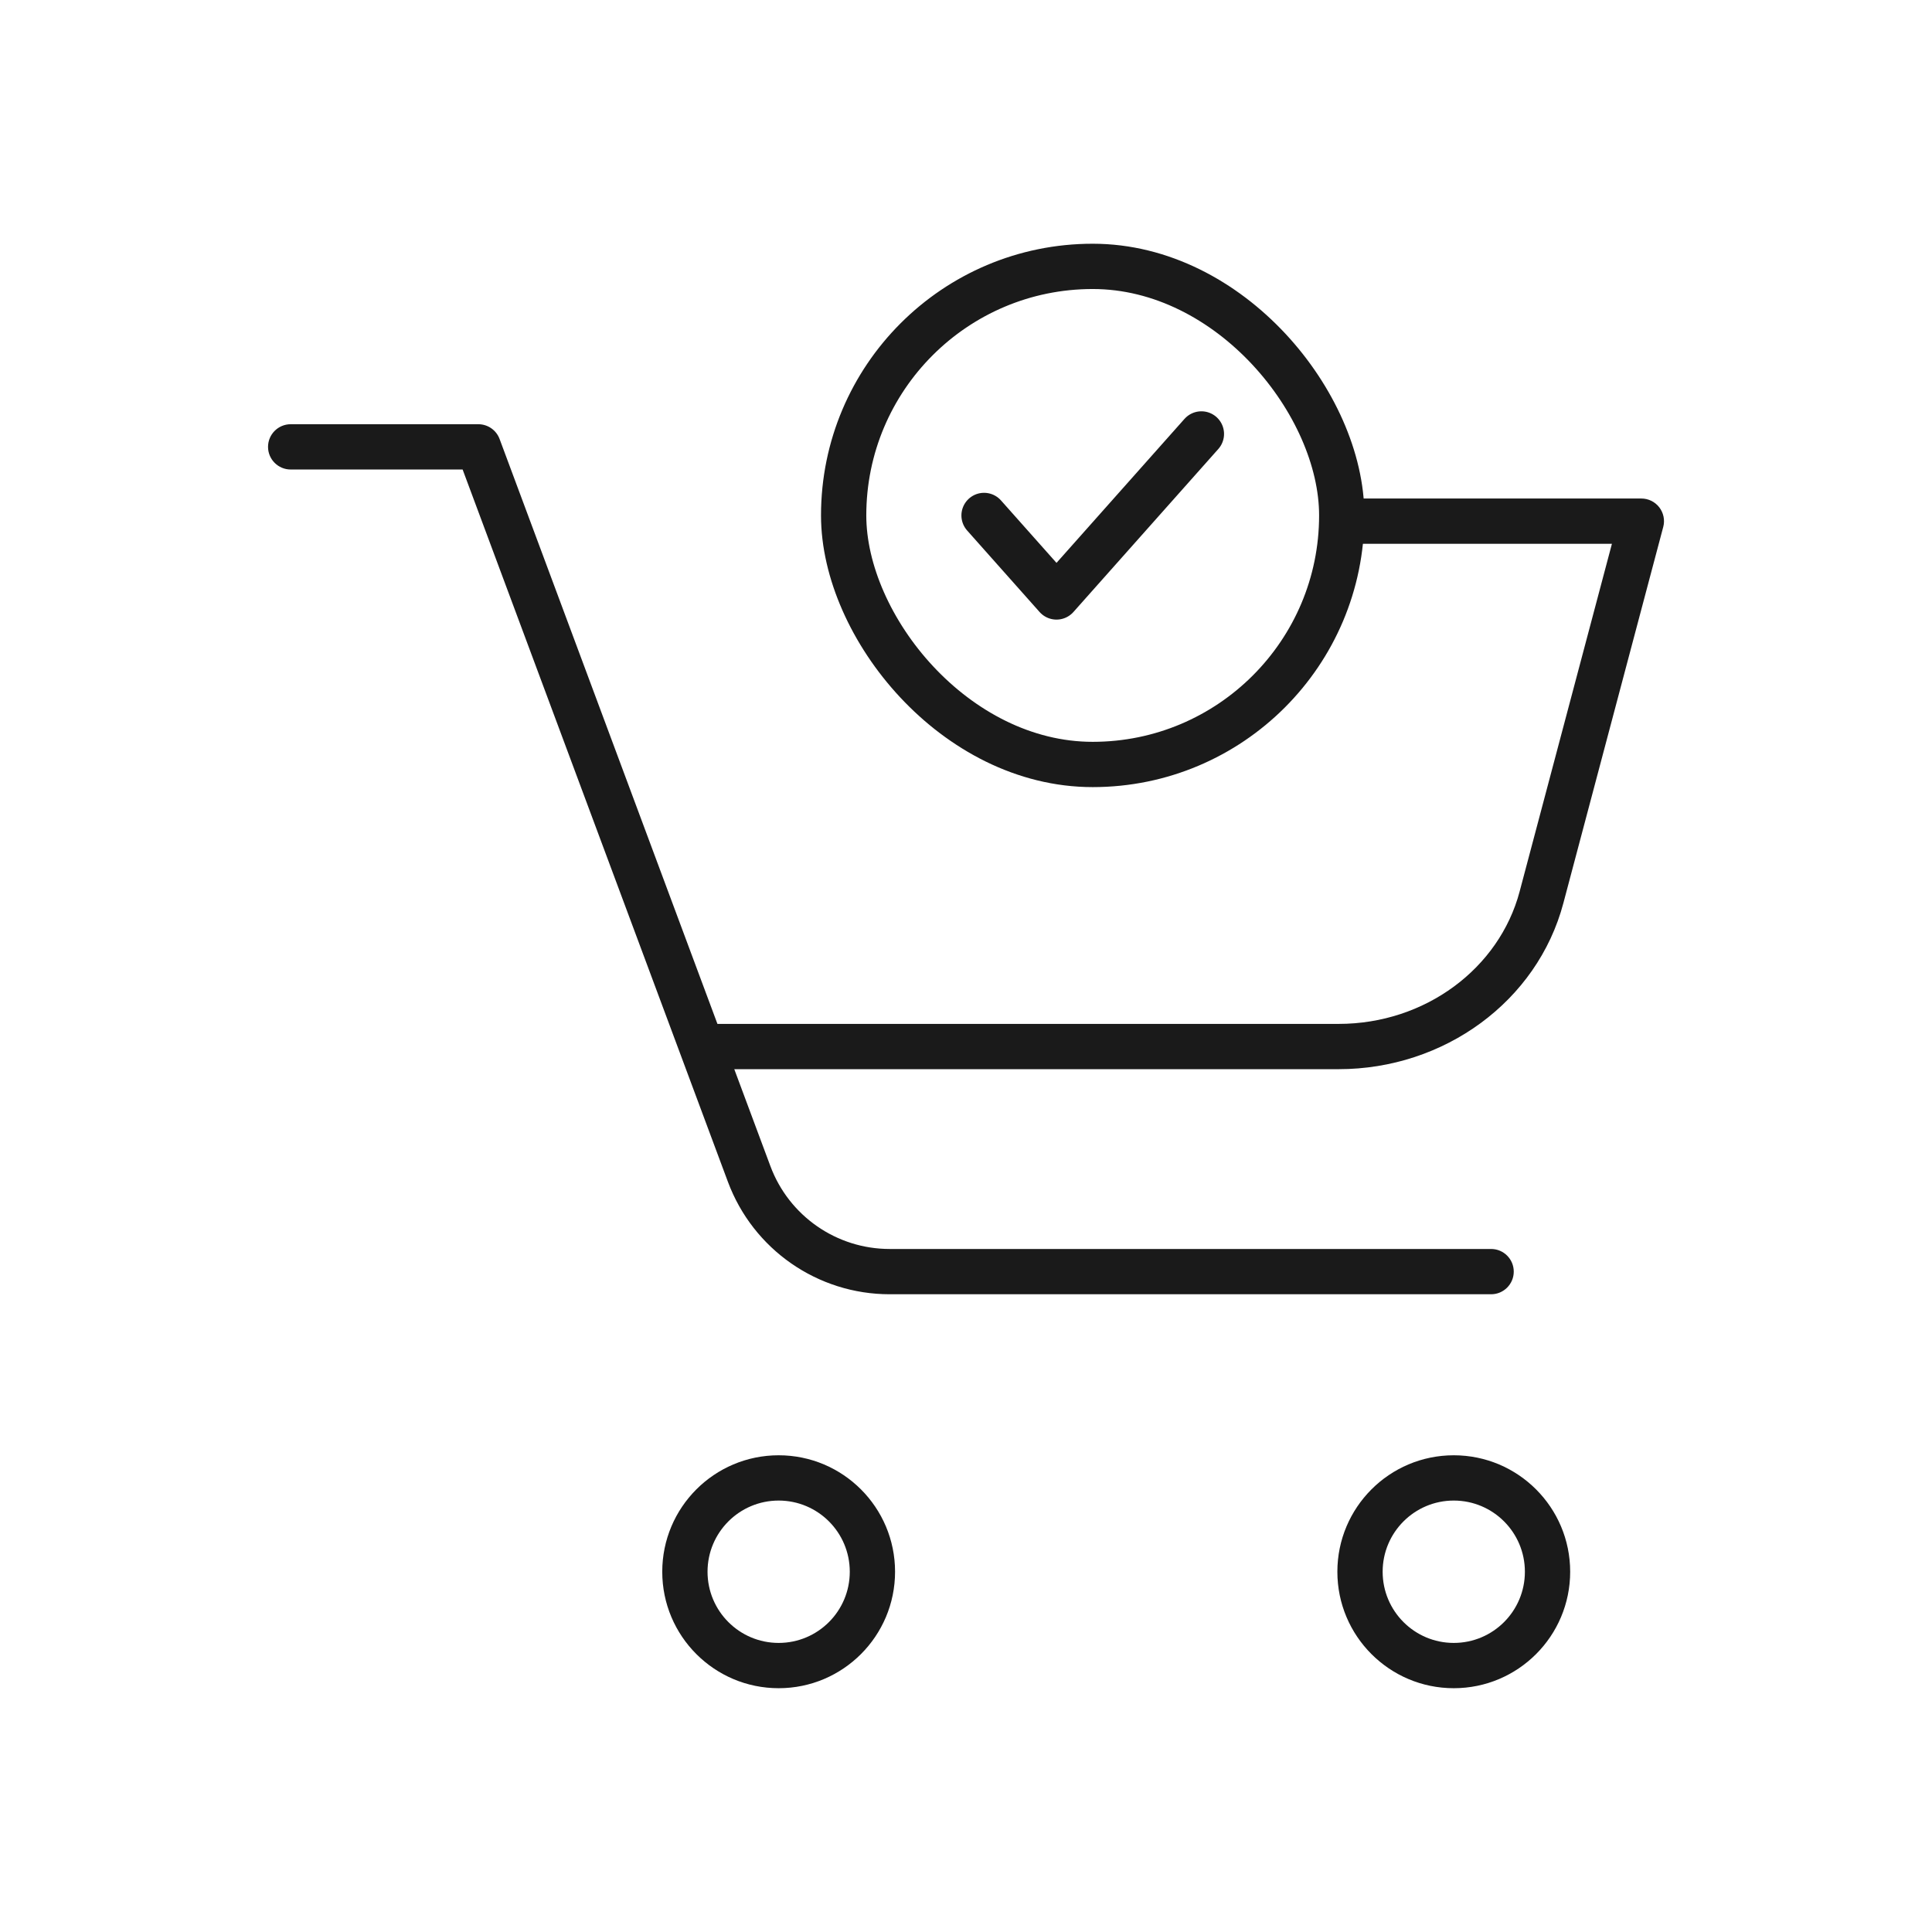 <svg width="64" height="64" viewBox="0 0 64 64" fill="none" xmlns="http://www.w3.org/2000/svg">
<path fill-rule="evenodd" clip-rule="evenodd" d="M9.629 14.053C9.215 14.053 8.879 14.389 8.879 14.803C8.879 15.217 9.215 15.553 9.629 15.553H15.325L24.113 39.149C24.947 41.388 27.082 42.874 29.472 42.874H49.395C49.809 42.874 50.145 42.538 50.145 42.124C50.145 41.709 49.809 41.374 49.395 41.374H29.472C27.709 41.374 26.134 40.278 25.519 38.626L25.519 38.626L24.324 35.418H44.343C47.836 35.418 50.925 33.176 51.789 29.916L51.789 29.916L55.097 17.456C55.157 17.231 55.108 16.991 54.966 16.806C54.824 16.622 54.605 16.514 54.372 16.514H44.595C44.181 16.514 43.845 16.849 43.845 17.264C43.845 17.678 44.181 18.014 44.595 18.014H53.397L50.34 29.531L50.34 29.532C49.663 32.082 47.211 33.918 44.343 33.918H23.766L16.549 14.541C16.439 14.247 16.159 14.053 15.846 14.053H9.629ZM23.438 52.066C23.438 50.763 24.494 49.708 25.794 49.708C27.095 49.708 28.15 50.763 28.15 52.066C28.15 53.369 27.095 54.424 25.794 54.424C24.494 54.424 23.438 53.369 23.438 52.066ZM25.794 48.208C23.664 48.208 21.938 49.936 21.938 52.066C21.938 54.196 23.664 55.924 25.794 55.924C27.924 55.924 29.65 54.196 29.65 52.066C29.65 49.936 27.924 48.208 25.794 48.208ZM48.158 49.708C46.858 49.708 45.802 50.763 45.802 52.066C45.802 53.369 46.858 54.424 48.158 54.424C49.459 54.424 50.514 53.369 50.514 52.066C50.514 50.763 49.459 49.708 48.158 49.708ZM44.302 52.066C44.302 49.936 46.028 48.208 48.158 48.208C50.288 48.208 52.014 49.936 52.014 52.066C52.014 54.196 50.288 55.924 48.158 55.924C46.028 55.924 44.302 54.196 44.302 52.066Z" fill="#1A1A1A"/>
<path d="M32.598 17.075L34.998 19.775L39.798 14.375" stroke="#1A1A1A" stroke-width="1.5" stroke-linecap="round" stroke-linejoin="round"/>
<rect x="27.947" y="8.824" width="16.5" height="16.5" rx="8.25" stroke="#1A1A1A" stroke-width="1.5"/>
</svg>
